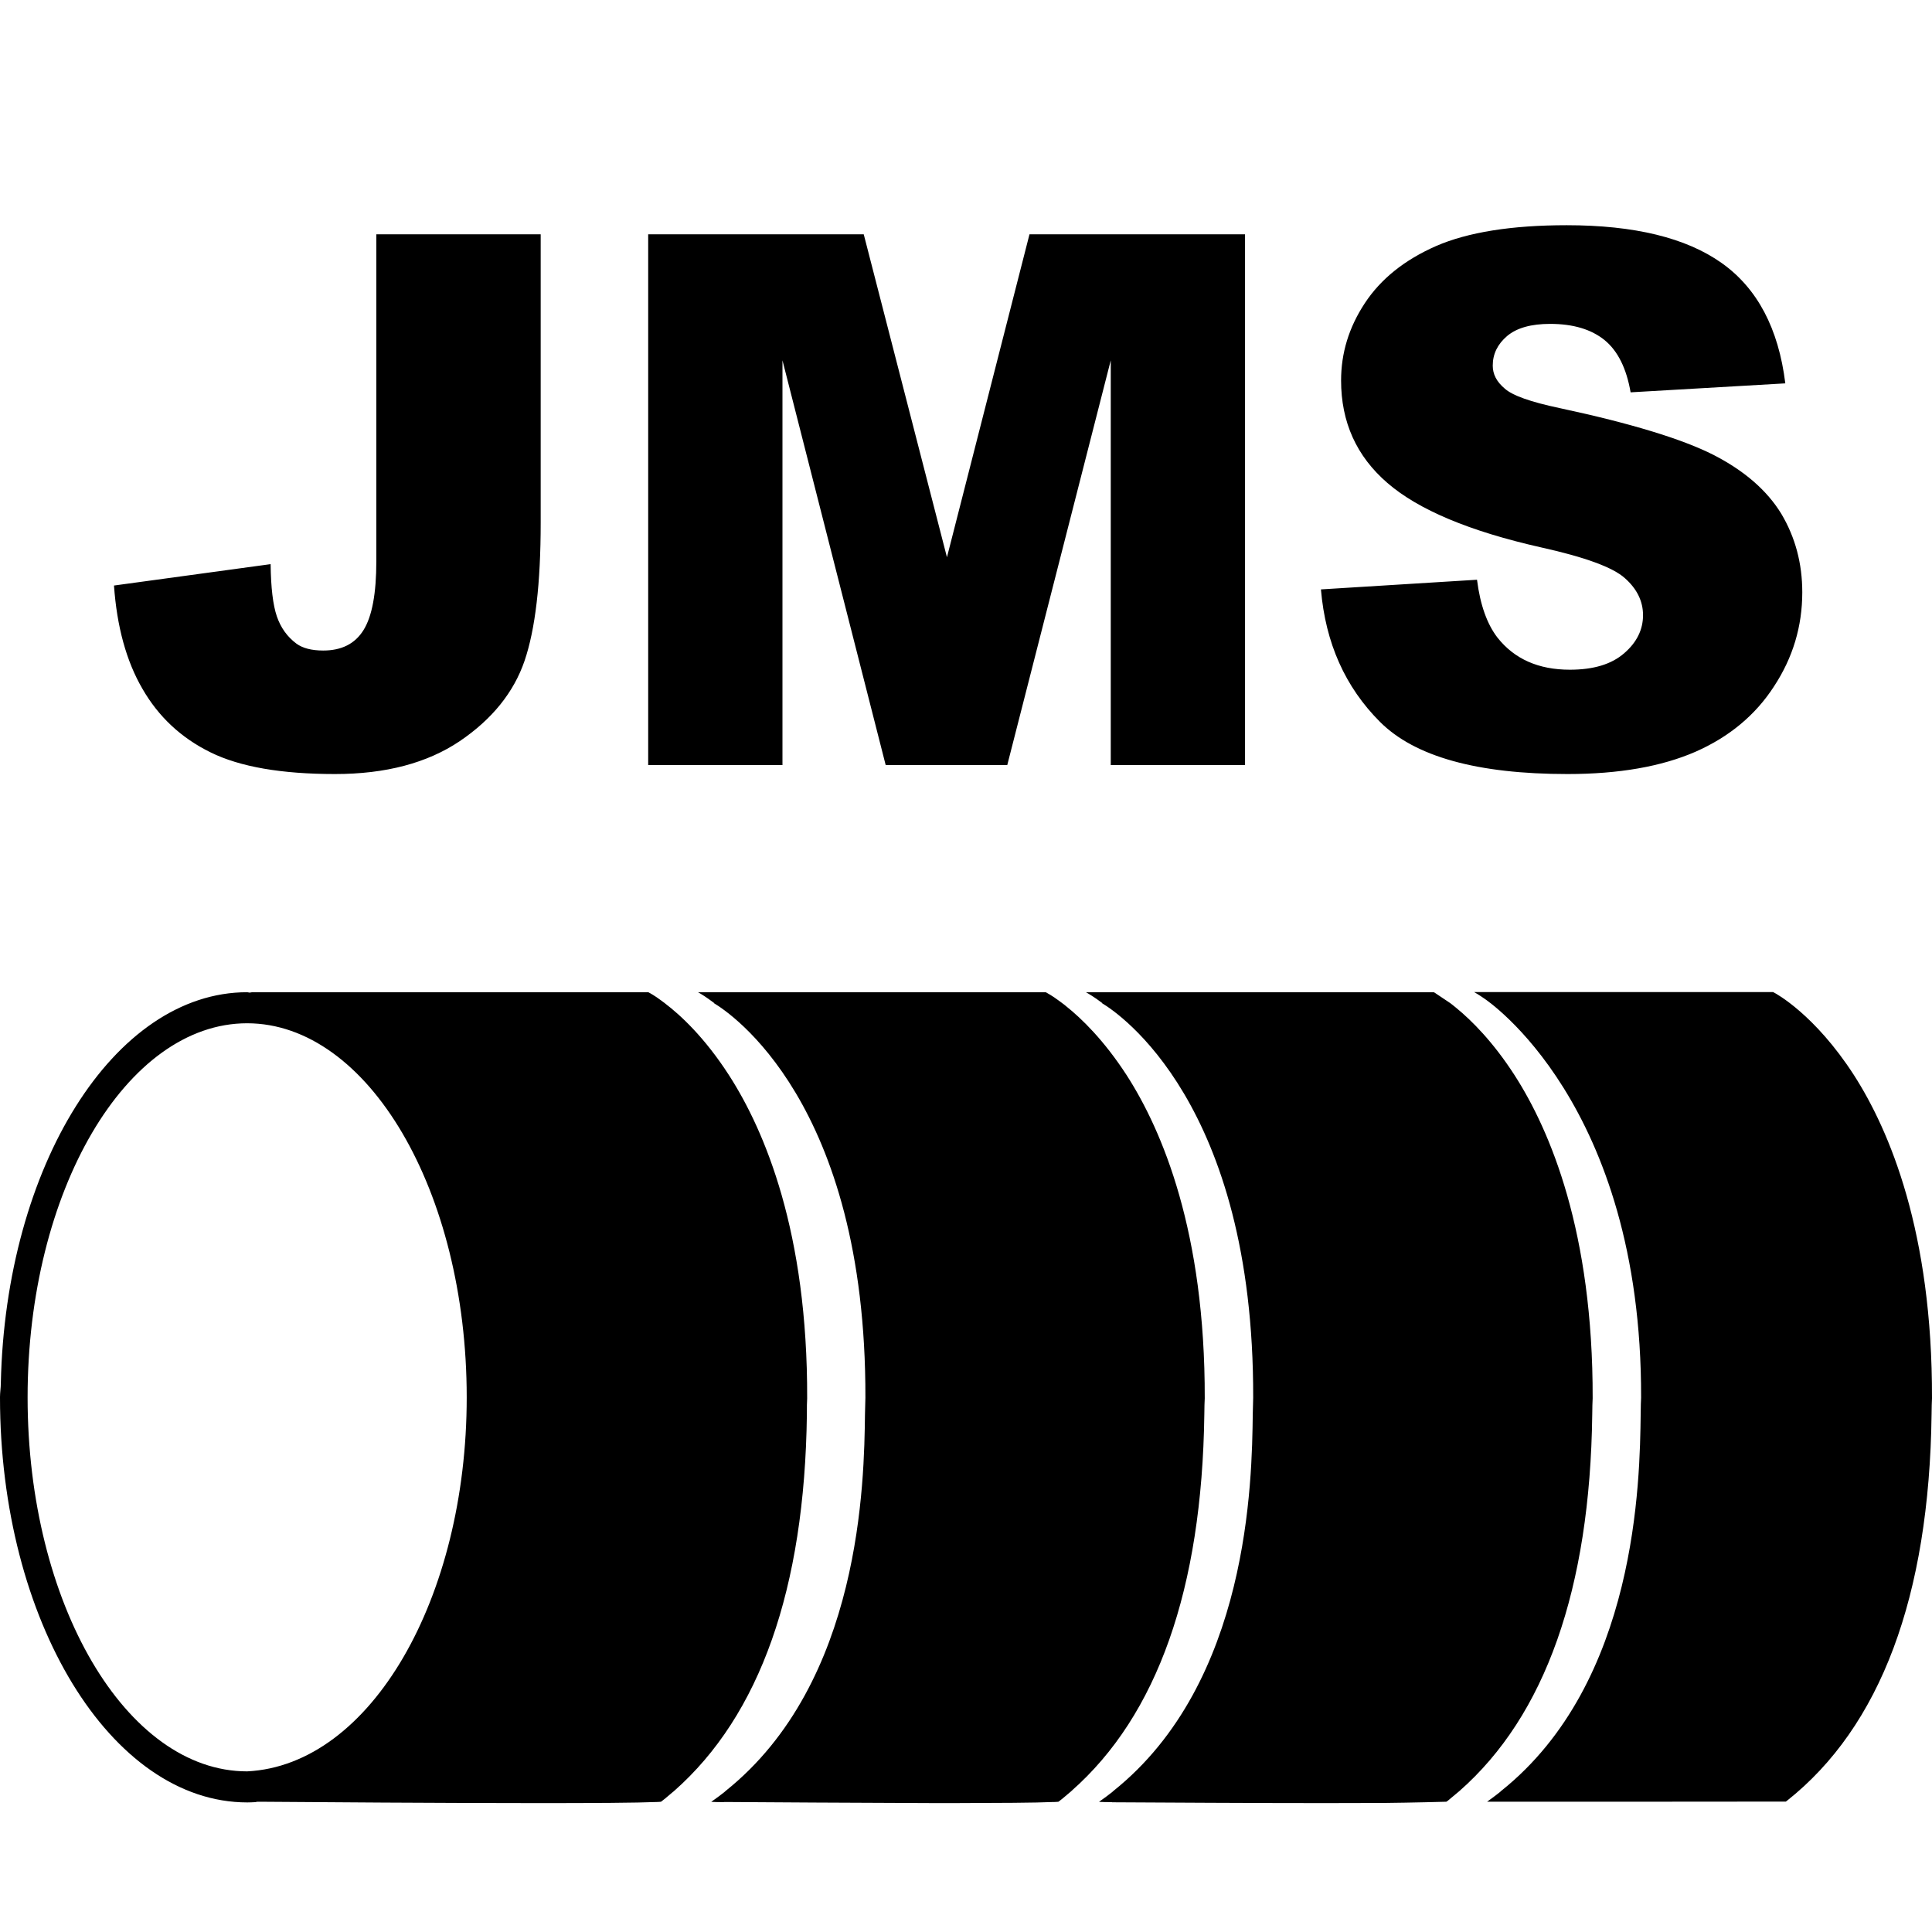 <?xml version="1.0" encoding="utf-8"?>

<!--
	~   Copyright (c) 2017, WSO2 Inc. (http://www.wso2.org) All Rights Reserved.
	~
	~   WSO2 Inc. licenses this file to you under the Apache License,
	~   Version 2.0 (the "License"); you may not use this file except
	~   in compliance with the License.
	~   You may obtain a copy of the License at
  	~
    ~   http://www.apache.org/licenses/LICENSE-2.0
    ~
    ~   Unless required by applicable law or agreed to in writing,
    ~   software distributed under the License is distributed on an
    ~   "AS IS" BASIS, WITHOUT WARRANTIES OR CONDITIONS OF ANY
    ~   KIND, either express or implied.  See the License for the
    ~   specific language governing permissions and limitations
    ~   under the License.
-->

<svg version="1.1" id="jms" xmlns="http://www.w3.org/2000/svg" xmlns:xlink="http://www.w3.org/1999/xlink" x="0px" y="0px"
	 viewBox="0 0 14 14" style="enable-background:new 0 0 14 14;" xml:space="preserve">
<path d="M14,10.133c-0.002,0.025-0.002,0.063-0.003,0.115
	c-0.017,1.322-0.37,2.264-1.048,2.801l-0.008,0.006c0,0-2.144,0.002-2.165,0.001
	c0,0,0.064-0.046,0.093-0.07c0.004-0.003,0.006-0.005,0.008-0.008
	c0.001,0,0.001,0,0.001,0c0-0.001,0.001-0.001,0.001-0.001
	c0.985-0.787,1.004-2.249,1.01-2.731c0.001-0.054,0.001-0.094,0.003-0.118
	c0.006-2.136-1.124-2.884-1.136-2.892c-0.04-0.028-0.064-0.041-0.067-0.043
	l-0.007-0.004h2.167l0.007,0.004c0.012,0.006,0.294,0.157,0.578,0.597
	C13.694,8.195,14.003,8.929,14,10.133z M11.541,10.133
	c0.003-1.204-0.306-1.938-0.566-2.342c-0.156-0.242-0.312-0.397-0.422-0.487
	c-0.015-0.013-0.044-0.035-0.044-0.035c-0.008-0.006-0.108-0.073-0.112-0.075
	l-0.007-0.004H9.767H8H7.988H7.869l0.007,0.004
	c0.003,0.002,0.027,0.015,0.068,0.043C7.957,7.246,7.971,7.257,7.988,7.269h-0.004
	c0.001,0.001,0.003,0.002,0.004,0.002c0.115,0.069,1.099,0.722,1.093,2.858
	c-0.001,0.024-0.002,0.063-0.003,0.118c-0.006,0.482-0.025,1.944-1.01,2.731
	H8.068c-0.001,0.001-0.001,0.001-0.002,0.002
	c-0.002,0.002-0.005,0.004-0.008,0.007c-0.023,0.018-0.061,0.047-0.082,0.061
	c-0.007,0.005-0.012,0.009-0.012,0.009c0.021,0.001,0.053,0.002,0.094,0.002
	v0.001c0.377,0.002,1.01,0.006,1.538,0.006c0.04,0,0.332-0.001,0.427-0.001
	c0.207-0.002,0.458-0.009,0.458-0.009h0.001v-0.001l0.008-0.005
	c0.015-0.013,0.084-0.07,0.085-0.071c0.623-0.547,0.947-1.465,0.963-2.73
	C11.539,10.196,11.539,10.159,11.541,10.133z M8.73,10.133
	c0.003-1.204-0.306-1.938-0.566-2.342C8,7.538,7.837,7.38,7.725,7.291
	C7.716,7.283,7.707,7.276,7.698,7.27V7.269H7.697
	C7.689,7.263,7.681,7.257,7.674,7.252c-0.052-0.039-0.085-0.055-0.089-0.058
	l-0.007-0.004H7.518H7.307H5.19H5.178H5.058l0.007,0.004
	c0.003,0.002,0.027,0.015,0.067,0.043C5.145,7.246,5.16,7.257,5.176,7.269
	H5.173c0.001,0.001,0.001,0.001,0.003,0.002
	c0.107,0.064,1.101,0.713,1.095,2.858c-0.001,0.024-0.002,0.063-0.003,0.118
	c-0.006,0.482-0.025,1.944-1.01,2.731H5.258
	c-0.001,0.001-0.001,0.001-0.002,0.002c-0.002,0.002-0.005,0.004-0.008,0.007
	c-0.023,0.018-0.061,0.047-0.082,0.061c-0.007,0.005-0.012,0.009-0.012,0.009
	c0.021,0.001,0.053,0.002,0.093,0.002v-0.001c0.003,0,0.006,0,0.008,0
	c0.003,0,0.006,0,0.008,0c0.277,0.002,0.932,0.006,1.522,0.008
	c0.04,0,0.079,0,0.119,0c0.328-0.001,0.602-0.002,0.727-0.008
	c0.002,0,0.004,0,0.005,0s0.003,0,0.004,0c0.008,0,0.014-0.001,0.02-0.001
	l0.01-0.001l0.008-0.006c0.017-0.013,0.034-0.027,0.05-0.041
	c0.011-0.009,0.021-0.017,0.032-0.027c0.001-0.001,0.002-0.002,0.003-0.002
	c0.001-0.001,0.001-0.001,0.001-0.002c0.622-0.547,0.946-1.464,0.963-2.729
	C8.728,10.196,8.728,10.159,8.73,10.133z M5.847,10.249
	c-0.016,1.264-0.34,2.181-0.962,2.729H4.884c0,0.001-0.001,0.001-0.001,0.002
	c-0.001,0.001-0.001,0.002-0.003,0.002c-0.01,0.009-0.021,0.018-0.032,0.027
	c-0.016,0.014-0.033,0.028-0.05,0.041L4.79,13.056l-0.011,0.001
	c-0.006,0-0.013,0.001-0.02,0.001c-0.001,0-0.003,0-0.004,0
	c-0.136,0.006-0.462,0.008-0.844,0.008c-0.663,0-1.682-0.007-2.032-0.01
	c-0.005,0-0.009,0-0.014,0c-0.005,0-0.011,0.003-0.016,0.003
	c-0.019,0.001-0.038,0.002-0.057,0.002C0.803,13.061,0,11.743,0,10.126
	c0-0,0-0.001,0-0.001C0,10.124,0,10.124,0,10.124
	c0-0.034,0.006-0.067,0.006-0.101C0.04,8.453,0.825,7.19,1.791,7.19h0.001
	c0.006,0,0.011,0.003,0.017,0.003c0.006-0,0.012-0.003,0.018-0.003h0.001
	h0.21h2.389h0.211h0.06l0.007,0.004c0.004,0.002,0.037,0.019,0.089,0.058
	c0.007,0.006,0.015,0.011,0.023,0.017h0.001v0.001c0.001,0,0.001,0,0.001,0.001
	c0.111,0.084,0.287,0.246,0.464,0.521c0.26,0.404,0.57,1.138,0.566,2.342
	C5.847,10.159,5.847,10.196,5.847,10.249z M0.2,10.126
	c0,1.494,0.714,2.71,1.591,2.71c0.899-0.045,1.591-1.26,1.591-2.71
	c0-1.494-0.714-2.71-1.591-2.711C0.914,7.415,0.2,8.631,0.2,10.126z
	 M2.727,4.067c0,0.234-0.031,0.4-0.093,0.499
	c-0.062,0.1-0.16,0.148-0.292,0.148c-0.084,0-0.149-0.017-0.194-0.05
	C2.081,4.614,2.034,4.548,2.006,4.466S1.963,4.258,1.961,4.088L0.826,4.243
	c0.021,0.297,0.089,0.547,0.206,0.748C1.148,5.193,1.312,5.347,1.526,5.452
	C1.739,5.557,2.04,5.609,2.428,5.609c0.367,0,0.668-0.08,0.903-0.238
	c0.235-0.159,0.392-0.354,0.47-0.582c0.078-0.229,0.117-0.562,0.117-1.001V1.698
	h-1.191V4.067z M4.697,5.544h0.973V2.611l0.748,2.933h0.881l0.75-2.933v2.933h0.973
	V1.698H7.46L6.862,4.038L6.259,1.698h-1.562V5.544z M10,5.231
	c0.252,0.252,0.705,0.378,1.359,0.378c0.371,0,0.68-0.054,0.926-0.161
	c0.244-0.107,0.436-0.266,0.57-0.474c0.137-0.208,0.205-0.436,0.205-0.682
	c0-0.21-0.051-0.399-0.152-0.569c-0.104-0.17-0.268-0.312-0.492-0.427
	c-0.225-0.114-0.596-0.228-1.115-0.339c-0.209-0.044-0.342-0.091-0.398-0.142
	c-0.059-0.05-0.086-0.104-0.086-0.166c0-0.084,0.035-0.155,0.104-0.214
	c0.07-0.059,0.174-0.088,0.312-0.088c0.168,0,0.299,0.04,0.395,0.118
	c0.096,0.079,0.158,0.205,0.188,0.378l1.121-0.065
	c-0.049-0.398-0.203-0.689-0.461-0.872s-0.633-0.274-1.123-0.274
	c-0.4,0-0.717,0.051-0.947,0.151c-0.229,0.101-0.4,0.238-0.516,0.414
	s-0.172,0.362-0.172,0.56c0,0.301,0.111,0.549,0.336,0.743
	c0.223,0.193,0.594,0.35,1.115,0.467C11.484,4.037,11.688,4.111,11.775,4.19
	c0.088,0.078,0.131,0.168,0.131,0.268c0,0.104-0.045,0.197-0.137,0.276
	c-0.092,0.08-0.223,0.119-0.393,0.119c-0.227,0-0.402-0.077-0.525-0.233
	c-0.074-0.096-0.125-0.235-0.148-0.419L9.572,4.271
	C9.605,4.66,9.748,4.979,10,5.231z"/>
</svg>
